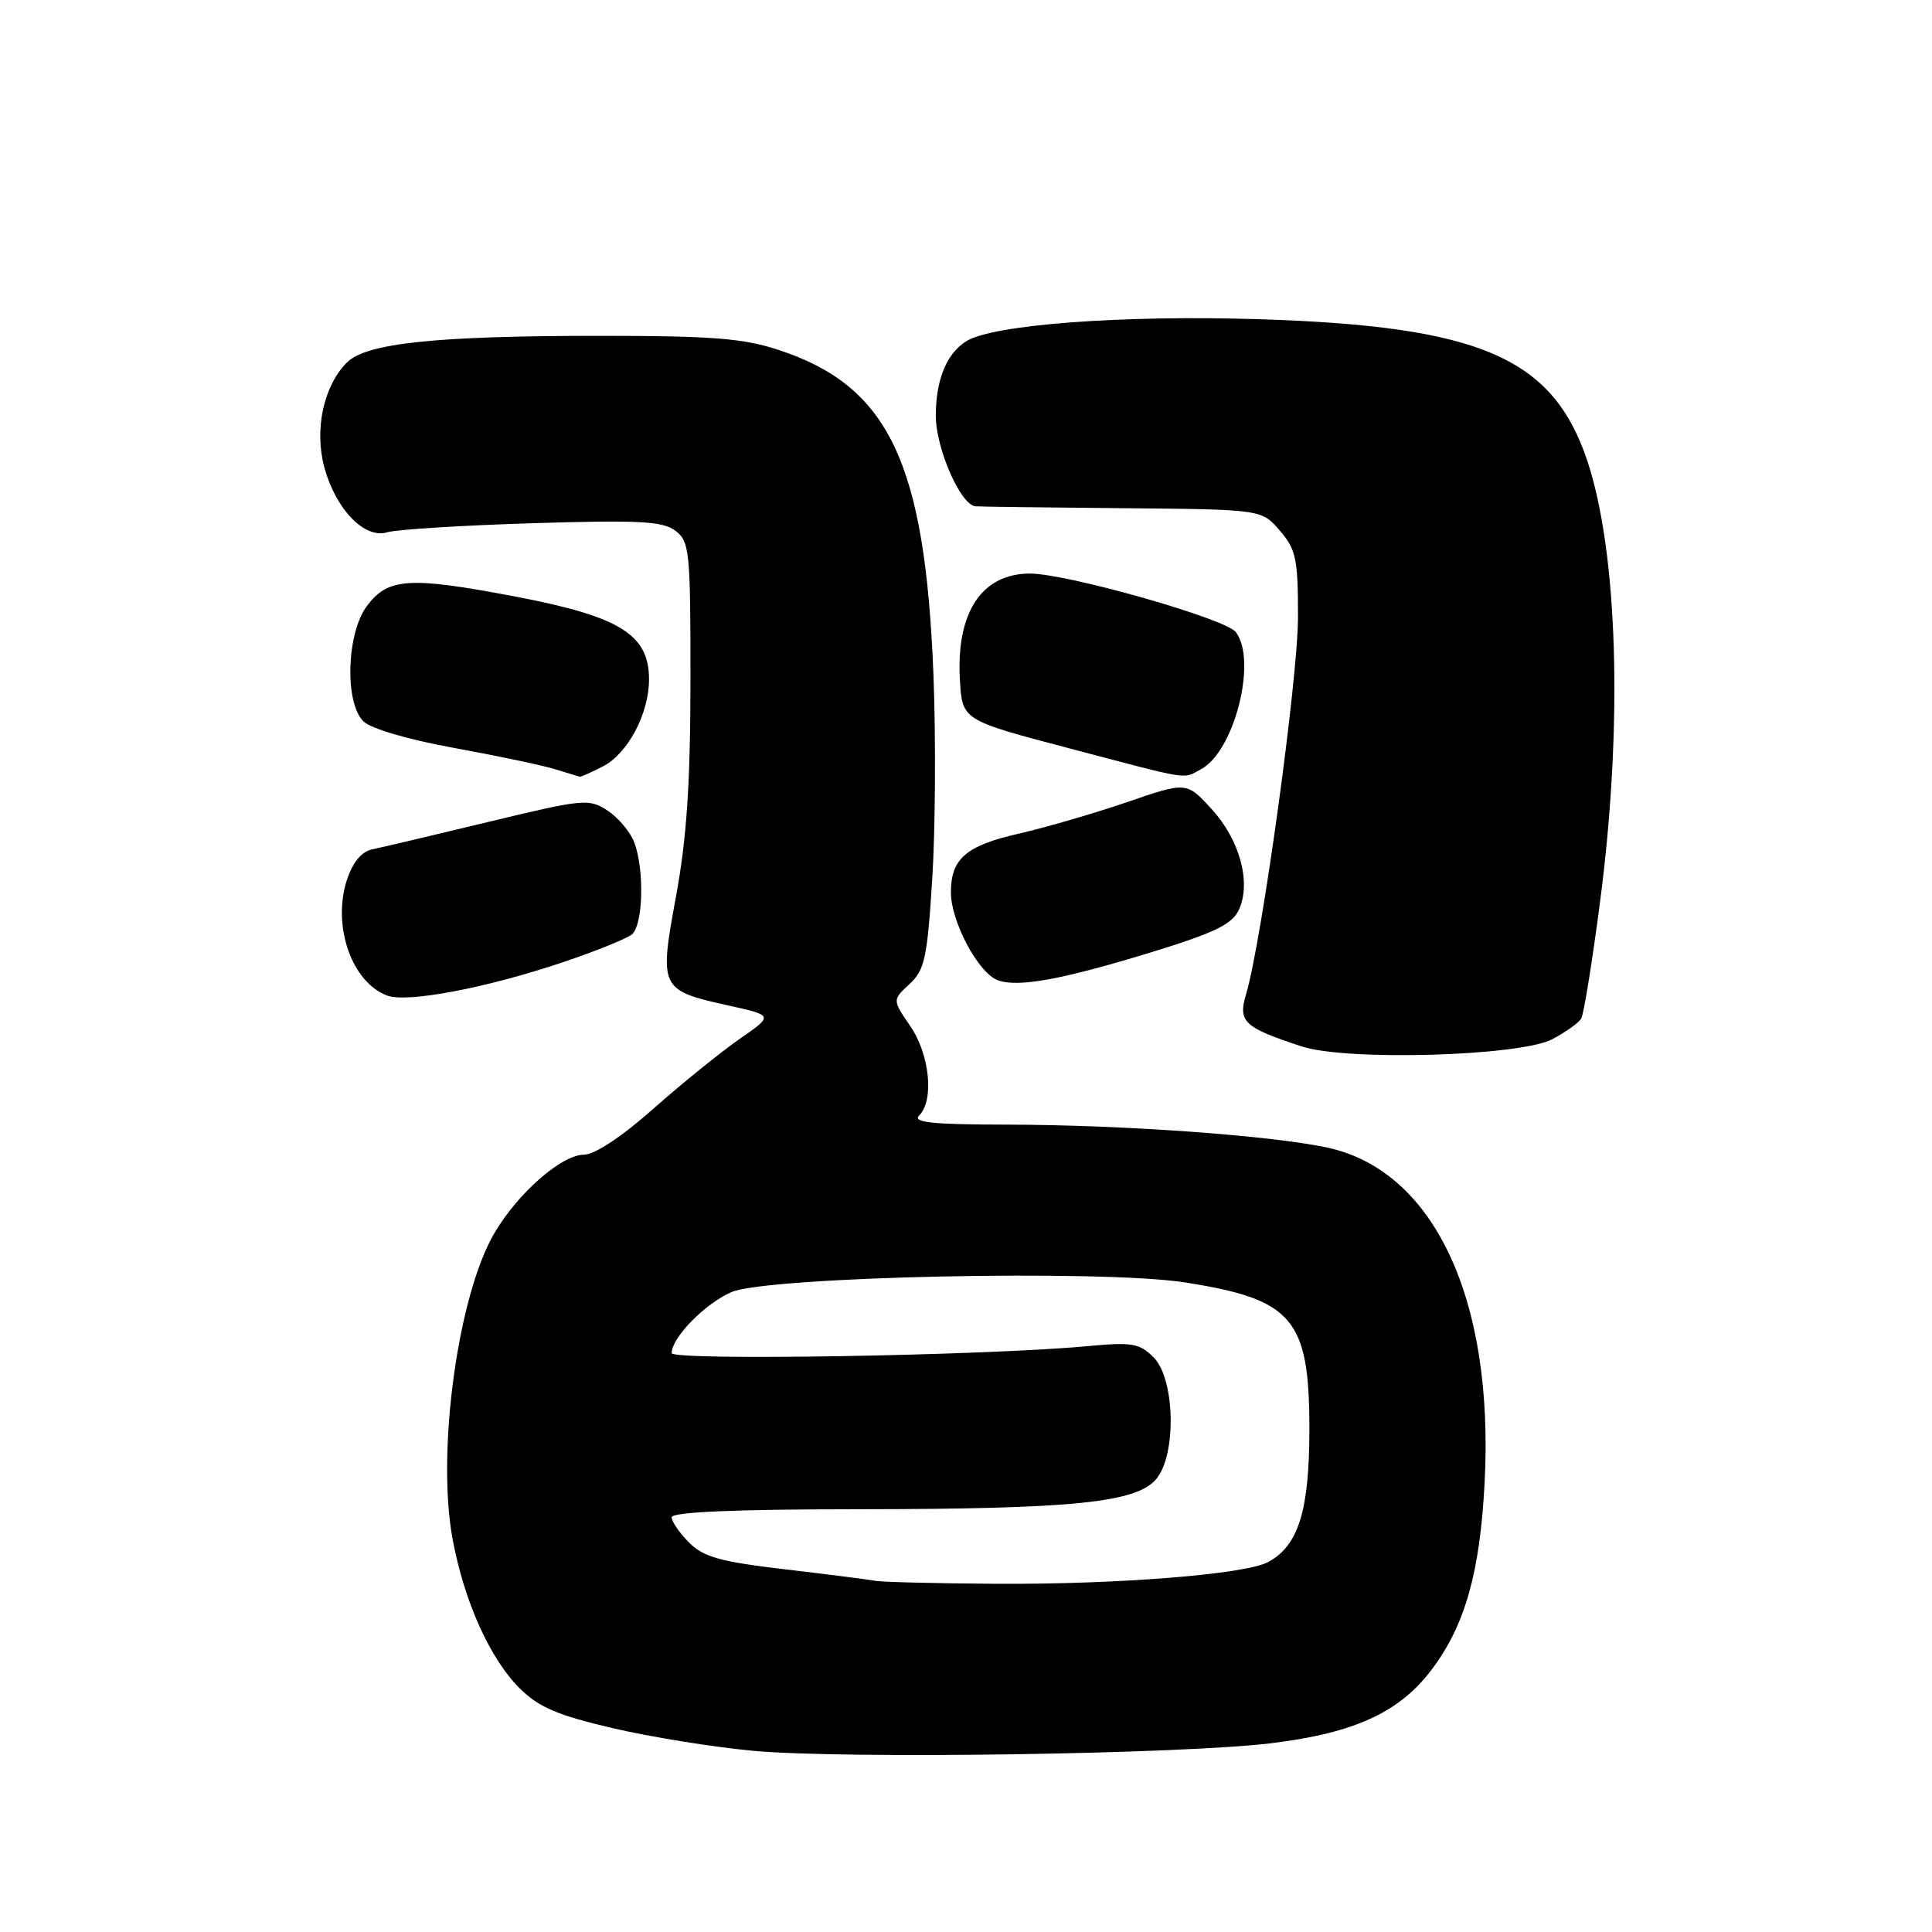 <?xml version="1.0" encoding="UTF-8" standalone="no"?>
<!DOCTYPE svg PUBLIC "-//W3C//DTD SVG 1.1//EN" "http://www.w3.org/Graphics/SVG/1.1/DTD/svg11.dtd" >
<svg xmlns="http://www.w3.org/2000/svg" xmlns:xlink="http://www.w3.org/1999/xlink" version="1.1" viewBox="0 0 256 256">
 <g >
 <path fill="currentColor"
d=" M 168.50 230.98 C 179.53 229.62 185.43 226.90 189.72 221.21 C 194.13 215.35 196.11 208.35 196.72 196.44 C 197.99 172.10 189.99 155.10 175.87 152.06 C 168.34 150.45 148.85 149.05 133.55 149.02 C 123.48 149.01 120.87 148.73 121.80 147.80 C 123.80 145.80 123.20 139.73 120.62 135.97 C 118.24 132.50 118.24 132.50 120.51 130.40 C 122.53 128.53 122.87 126.96 123.53 116.40 C 123.94 109.86 124.01 97.76 123.69 89.50 C 122.59 61.26 117.78 51.16 103.15 46.36 C 98.49 44.83 94.34 44.50 79.50 44.50 C 57.75 44.50 48.53 45.47 45.97 48.03 C 42.88 51.12 41.63 56.91 42.97 61.90 C 44.48 67.49 48.31 71.45 51.31 70.53 C 52.51 70.16 61.15 69.62 70.50 69.33 C 84.72 68.89 87.83 69.06 89.50 70.33 C 91.37 71.75 91.50 73.01 91.49 90.17 C 91.48 103.84 90.99 111.12 89.57 118.80 C 87.33 130.99 87.44 131.22 96.50 133.23 C 102.50 134.55 102.50 134.55 98.00 137.67 C 95.53 139.38 90.40 143.53 86.60 146.89 C 82.38 150.63 78.80 153.00 77.39 153.00 C 74.43 153.00 68.62 158.08 65.50 163.41 C 60.67 171.65 57.84 192.32 59.96 203.87 C 61.48 212.13 64.88 219.73 68.83 223.68 C 71.36 226.20 73.80 227.26 81.14 228.98 C 86.18 230.16 94.62 231.52 99.90 232.00 C 112.09 233.10 156.65 232.44 168.50 230.98 Z  M 205.69 137.70 C 207.44 136.77 209.16 135.55 209.51 134.98 C 209.86 134.42 211.00 127.33 212.05 119.23 C 215.06 96.00 214.38 73.20 210.32 61.04 C 205.74 47.38 196.13 43.22 166.91 42.30 C 148.76 41.72 131.56 43.01 128.04 45.21 C 125.43 46.83 124.00 50.34 124.00 55.09 C 124.00 59.44 127.30 66.95 129.27 67.09 C 129.95 67.14 138.75 67.25 148.83 67.34 C 167.17 67.50 167.17 67.50 169.58 70.31 C 171.74 72.81 172.00 74.05 171.99 81.81 C 171.98 90.01 167.20 124.71 165.11 131.75 C 164.02 135.40 164.81 136.14 172.50 138.66 C 178.43 140.61 201.45 139.95 205.69 137.70 Z  M 74.56 127.51 C 78.91 126.05 83.04 124.38 83.73 123.81 C 85.22 122.57 85.41 115.21 84.04 111.62 C 83.52 110.24 81.93 108.34 80.51 107.41 C 78.04 105.79 77.35 105.86 64.71 108.91 C 57.45 110.66 50.52 112.30 49.33 112.54 C 47.91 112.84 46.75 114.24 45.98 116.56 C 43.98 122.64 46.59 130.17 51.31 131.92 C 53.97 132.90 64.38 130.93 74.56 127.51 Z  M 153.29 125.95 C 161.04 123.55 163.31 122.42 164.17 120.53 C 165.81 116.92 164.28 111.28 160.55 107.21 C 157.22 103.58 157.22 103.58 149.36 106.28 C 145.04 107.76 138.58 109.64 135.01 110.46 C 128.01 112.05 126.00 113.78 126.00 118.23 C 126.00 122.13 129.63 128.93 132.22 129.89 C 134.94 130.89 140.98 129.76 153.29 125.95 Z  M 79.91 101.54 C 83.20 99.84 86.00 94.55 86.00 90.02 C 86.00 84.10 82.17 81.71 68.50 79.09 C 54.21 76.36 51.41 76.54 48.60 80.32 C 45.92 83.93 45.65 93.08 48.14 95.57 C 49.11 96.54 54.04 97.99 60.14 99.10 C 65.84 100.14 71.85 101.40 73.50 101.91 C 75.15 102.41 76.63 102.87 76.80 102.91 C 76.96 102.96 78.37 102.34 79.91 101.54 Z  M 159.15 101.92 C 163.57 99.55 166.62 87.50 163.75 83.75 C 162.39 81.97 141.39 76.00 136.47 76.00 C 130.09 76.00 126.68 81.16 127.19 90.06 C 127.50 95.42 127.50 95.42 141.50 99.11 C 158.13 103.49 156.65 103.26 159.15 101.92 Z  M 116.00 209.47 C 115.17 209.31 109.81 208.62 104.07 207.95 C 95.46 206.94 93.23 206.32 91.32 204.41 C 90.04 203.13 89.00 201.62 89.00 201.05 C 89.00 200.35 97.21 199.99 113.75 199.98 C 142.34 199.96 150.67 199.10 153.25 195.93 C 155.92 192.65 155.68 182.68 152.87 179.87 C 150.98 177.98 150.01 177.82 144.12 178.37 C 130.56 179.64 89.00 180.33 89.00 179.29 C 89.00 177.24 93.43 172.72 96.92 171.21 C 101.68 169.15 145.87 168.20 156.95 169.92 C 171.31 172.15 173.50 174.72 173.50 189.32 C 173.50 200.18 172.06 204.83 168.01 206.99 C 164.99 208.61 148.08 209.96 132.00 209.86 C 124.03 209.81 116.83 209.63 116.00 209.47 Z "/>
</g>
</svg>